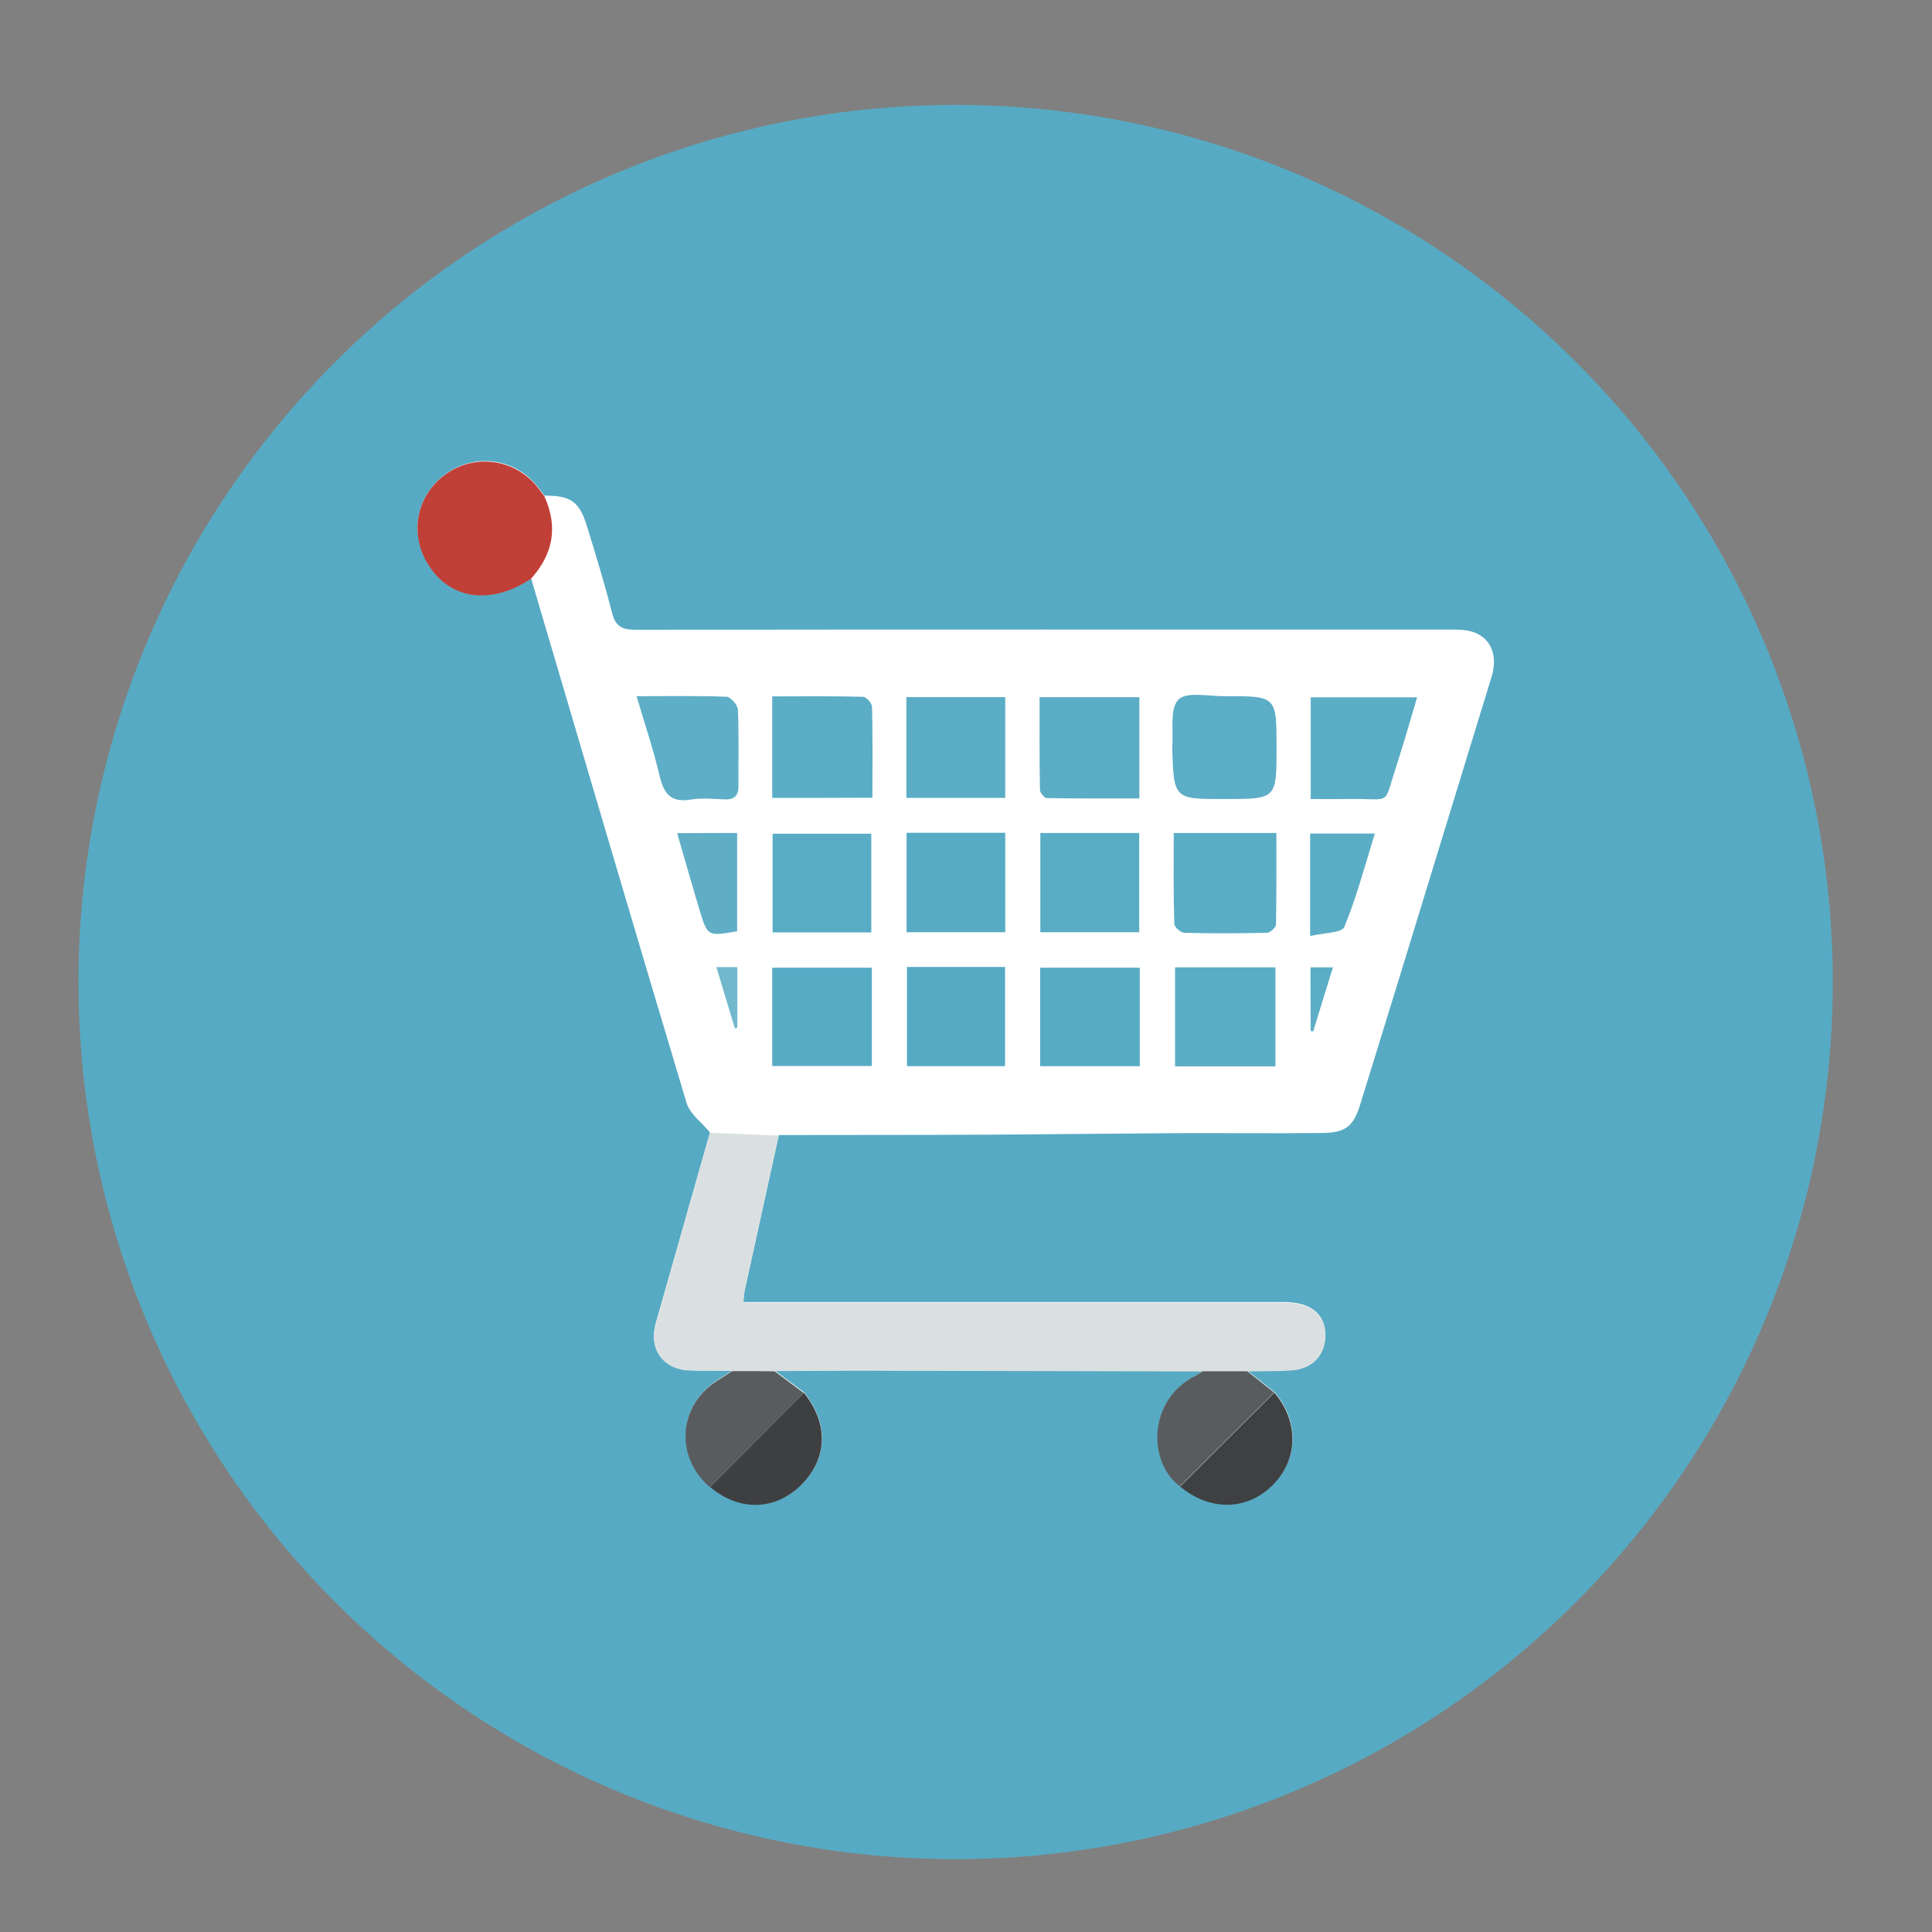 <?xml version="1.0" standalone="no"?><!DOCTYPE svg PUBLIC "-//W3C//DTD SVG 1.1//EN" "http://www.w3.org/Graphics/SVG/1.1/DTD/svg11.dtd"><svg t="1600417401701" class="icon" viewBox="0 0 1024 1024" version="1.1" xmlns="http://www.w3.org/2000/svg" p-id="5806" xmlns:xlink="http://www.w3.org/1999/xlink" width="200" height="200"><rect x="0" y="0" width="1024" height="1024" fill="#808080" stroke="none"/><defs><style type="text/css"></style></defs><path d="M506.5 520.5m-464.9 0a464.9 464.9 0 1 0 929.8 0 464.9 464.9 0 1 0-929.8 0Z" fill="#57AAC3" p-id="5807"></path><path d="M625.6 787.6c16 13.1 35.6 12.8 49.1-0.8 13.6-13.7 13.9-33.8 0.8-49-4.7-3.7-9.5-7.5-14.2-11.2 7.6-0.1 15.3 0 22.9-0.5 12-0.8 18.9-8.6 18.2-20-0.7-10.3-8.4-16-22-16H394c0.3-3 0.4-4.8 0.8-6.6l18-81.9c37.2-0.1 74.5 0 111.7-0.2 33.4-0.2 66.9-0.6 100.3-0.8 25.5-0.1 50.9 0.2 76.4-0.1 12.3-0.2 16.2-3.7 19.8-15.3l18.9-61.2c16.9-55.1 33.8-110.2 50.7-165.4 3.5-11.5-0.6-21-10.7-23.9-4.2-1.2-8.8-1-13.3-1-143.3 0-286.6-0.1-429.9 0.1-7.4 0-10.6-2.1-12.4-9.3-3.9-15.4-8.6-30.7-13.3-45.9-3.9-12.8-8.7-16-22.4-15.9-1.6-2-3-4.1-4.7-6-12.1-14-32.4-16.4-47.5-5.6-15.2 10.9-19.5 30.5-10.1 46.7 11.3 19.7 33.5 23.2 55.2 8.8 27.4 92.7 54.6 185.4 82.4 278 1.8 5.9 8.2 10.5 12.4 15.6-9.6 33.7-19.1 67.4-28.7 101-3.9 13.5 3.5 24.4 17.6 25 7.6 0.3 15.3 0.2 23 0.2-3.4 2.2-7 4.3-10.2 6.7-18.6 13.7-19.4 39.6-1.6 54.8 15.3 13 34.4 12.6 48.2-0.9 14.2-13.9 14.8-32.5 1.6-49-5.1-3.8-10.3-7.7-15.4-11.5 15.3-0.1 30.6-0.3 45.9-0.2 60.3 0.1 120.6 0.2 180.9 0.4-2.1 1.3-4.3 2.6-6.4 3.9-23.3 13.9-21.8 45.3-5.6 57z" fill="#FFFFFF" p-id="5808"></path><path d="M376.3 600.4c12.1 0.5 24.2 1 36.4 1.5l-18 81.9c-0.4 1.8-0.4 3.7-0.8 6.6h286.4c13.7 0 21.4 5.7 22 16 0.7 11.4-6.2 19.3-18.2 20-7.6 0.5-15.3 0.3-22.9 0.5h-23.6c-60.3-0.1-120.6-0.3-180.9-0.4-15.3 0-30.6 0.2-45.9 0.2-7.5 0-15 0-22.5-0.1-7.7-0.1-15.3 0.1-23-0.2-14.1-0.6-21.5-11.5-17.6-25 9.5-33.6 19-67.3 28.6-101z" fill="#DAE0E1" p-id="5809"></path><path d="M288.5 263c7.4 16.2 4.7 30.7-7.1 43.8-21.7 14.4-43.8 10.9-55.2-8.8-9.3-16.2-5.1-35.8 10.1-46.7 15-10.7 35.3-8.3 47.5 5.6 1.7 2 3.2 4.1 4.7 6.1z" fill="#C03F37" p-id="5810"></path><path d="M388.1 726.7c7.5 0 15 0 22.5 0.1 5.1 3.8 10.3 7.7 15.4 11.5-16.6 16.6-33.2 33.3-49.8 49.9-17.8-15.2-17-41.1 1.6-54.8 3.4-2.4 6.9-4.5 10.3-6.7zM637.5 726.8h23.6c4.7 3.7 9.5 7.5 14.2 11.2-16.6 16.6-33.3 33.2-49.9 49.8-16.1-11.7-17.7-43.1 5.6-57.2 2.3-1.2 4.4-2.5 6.5-3.8z" fill="#595C5F" p-id="5811"></path><path d="M625.5 787.9c16.6-16.6 33.3-33.2 49.9-49.8 13.1 15.2 12.8 35.4-0.8 49-13.6 13.6-33.2 14-49.1 0.8z" fill="#3E4041" p-id="5812"></path><path d="M376.3 788.1c16.6-16.6 33.2-33.3 49.8-49.9 13.2 16.4 12.6 35.1-1.6 49-13.9 13.6-32.9 13.9-48.2 0.9z" fill="#3E3F41" p-id="5813"></path><path d="M621.3 396.1c0.8-8.7-1.5-20.3 3.3-25.3 4.2-4.4 16.1-1.7 24.6-1.8 27.4-0.1 27.4 0 27.4 27.1 0 27.4 0 27.4-27.3 27.4-27.2 0.1-27.2 0.1-28-27.4z" fill="#5CADC6" p-id="5814"></path><path d="M480.4 422.9v-53.4h52.4v53.4h-52.4zM676 565.2h-53.2v-52.5H676v52.5zM409.3 422.9v-53.8c16.4 0 32.3-0.2 48.1 0.2 1.7 0 4.7 3.4 4.8 5.2 0.4 15.9 0.2 31.8 0.2 48.3-18.1 0.1-35.4 0.1-53.1 0.1zM551 369.5h52.9v53.7c-16.3 0-32.7 0.1-49.1-0.2-1.3 0-3.6-2.9-3.6-4.4-0.3-16.1-0.2-32.3-0.2-49.1zM622.1 441.5h54.4c0 16.4 0.1 32.5-0.2 48.6 0 1.5-3.1 4.2-4.8 4.3-14.6 0.3-29.3 0.4-43.9 0-1.9-0.1-5.2-3.1-5.2-4.8-0.5-15.8-0.3-31.6-0.3-48.1z" fill="#5BADC5" p-id="5815"></path><path d="M532.8 494.1h-52.3v-52.7h52.3v52.7z" fill="#58ABC5" p-id="5816"></path><path d="M551.4 494.1v-52.6h52.4v52.6h-52.4zM461.8 494.2h-52.3v-52.3h52.3v52.3z" fill="#59ACC4" p-id="5817"></path><path d="M462.1 512.9V565h-52.8v-52.1h52.8z" fill="#58ABC5" p-id="5818"></path><path d="M480.7 512.5h52v52.6h-52v-52.6z" fill="#57AAC3" p-id="5819"></path><path d="M551.3 565.1v-52.2h52.8v52.2h-52.8z" fill="#58ABC4" p-id="5820"></path><path d="M694.7 423.5v-53.9h56.4c-3.7 12.3-6.9 23.8-10.6 35.2-7.7 23.2-2 18.3-25.5 18.7-6.7 0.1-13.3 0-20.3 0z" fill="#5BADC5" p-id="5821"></path><path d="M337.4 369c17.2 0 32.5-0.3 47.7 0.3 2.2 0.1 5.9 4.4 6 6.9 0.6 13.3 0.2 26.7 0.3 40.1 0.1 5.3-2 7.6-7.3 7.4-6-0.2-12.2-0.9-18.1 0.1-10.8 1.8-14.3-3.5-16.5-13-3.2-13.6-7.7-26.8-12.1-41.8z" fill="#5DAEC6" p-id="5822"></path><path d="M694.4 496.1v-54.3h34.3c-5.2 16.7-9.6 33.5-16.2 49.5-1.3 3.2-10.9 3.1-18.1 4.8z" fill="#5BADC5" p-id="5823"></path><path d="M390.7 441.5v52.1c-15.6 2.7-15.7 2.7-19.9-11.2-4-13.3-7.8-26.7-11.9-40.8 10.9-0.1 20.9-0.1 31.8-0.1z" fill="#5FAEC6" p-id="5824"></path><path d="M379.7 512.6h11.1v32c-0.4 0.2-0.9 0.3-1.3 0.5-3.2-10.6-6.4-21.1-9.8-32.5z" fill="#71B8CC" p-id="5825"></path><path d="M694.6 512.7h11.9c-3.6 11.7-7.1 22.8-10.5 34-0.4-0.1-0.9-0.2-1.3-0.2-0.1-11.1-0.1-22.2-0.1-33.8z" fill="#5CADC6" p-id="5826"></path></svg>
